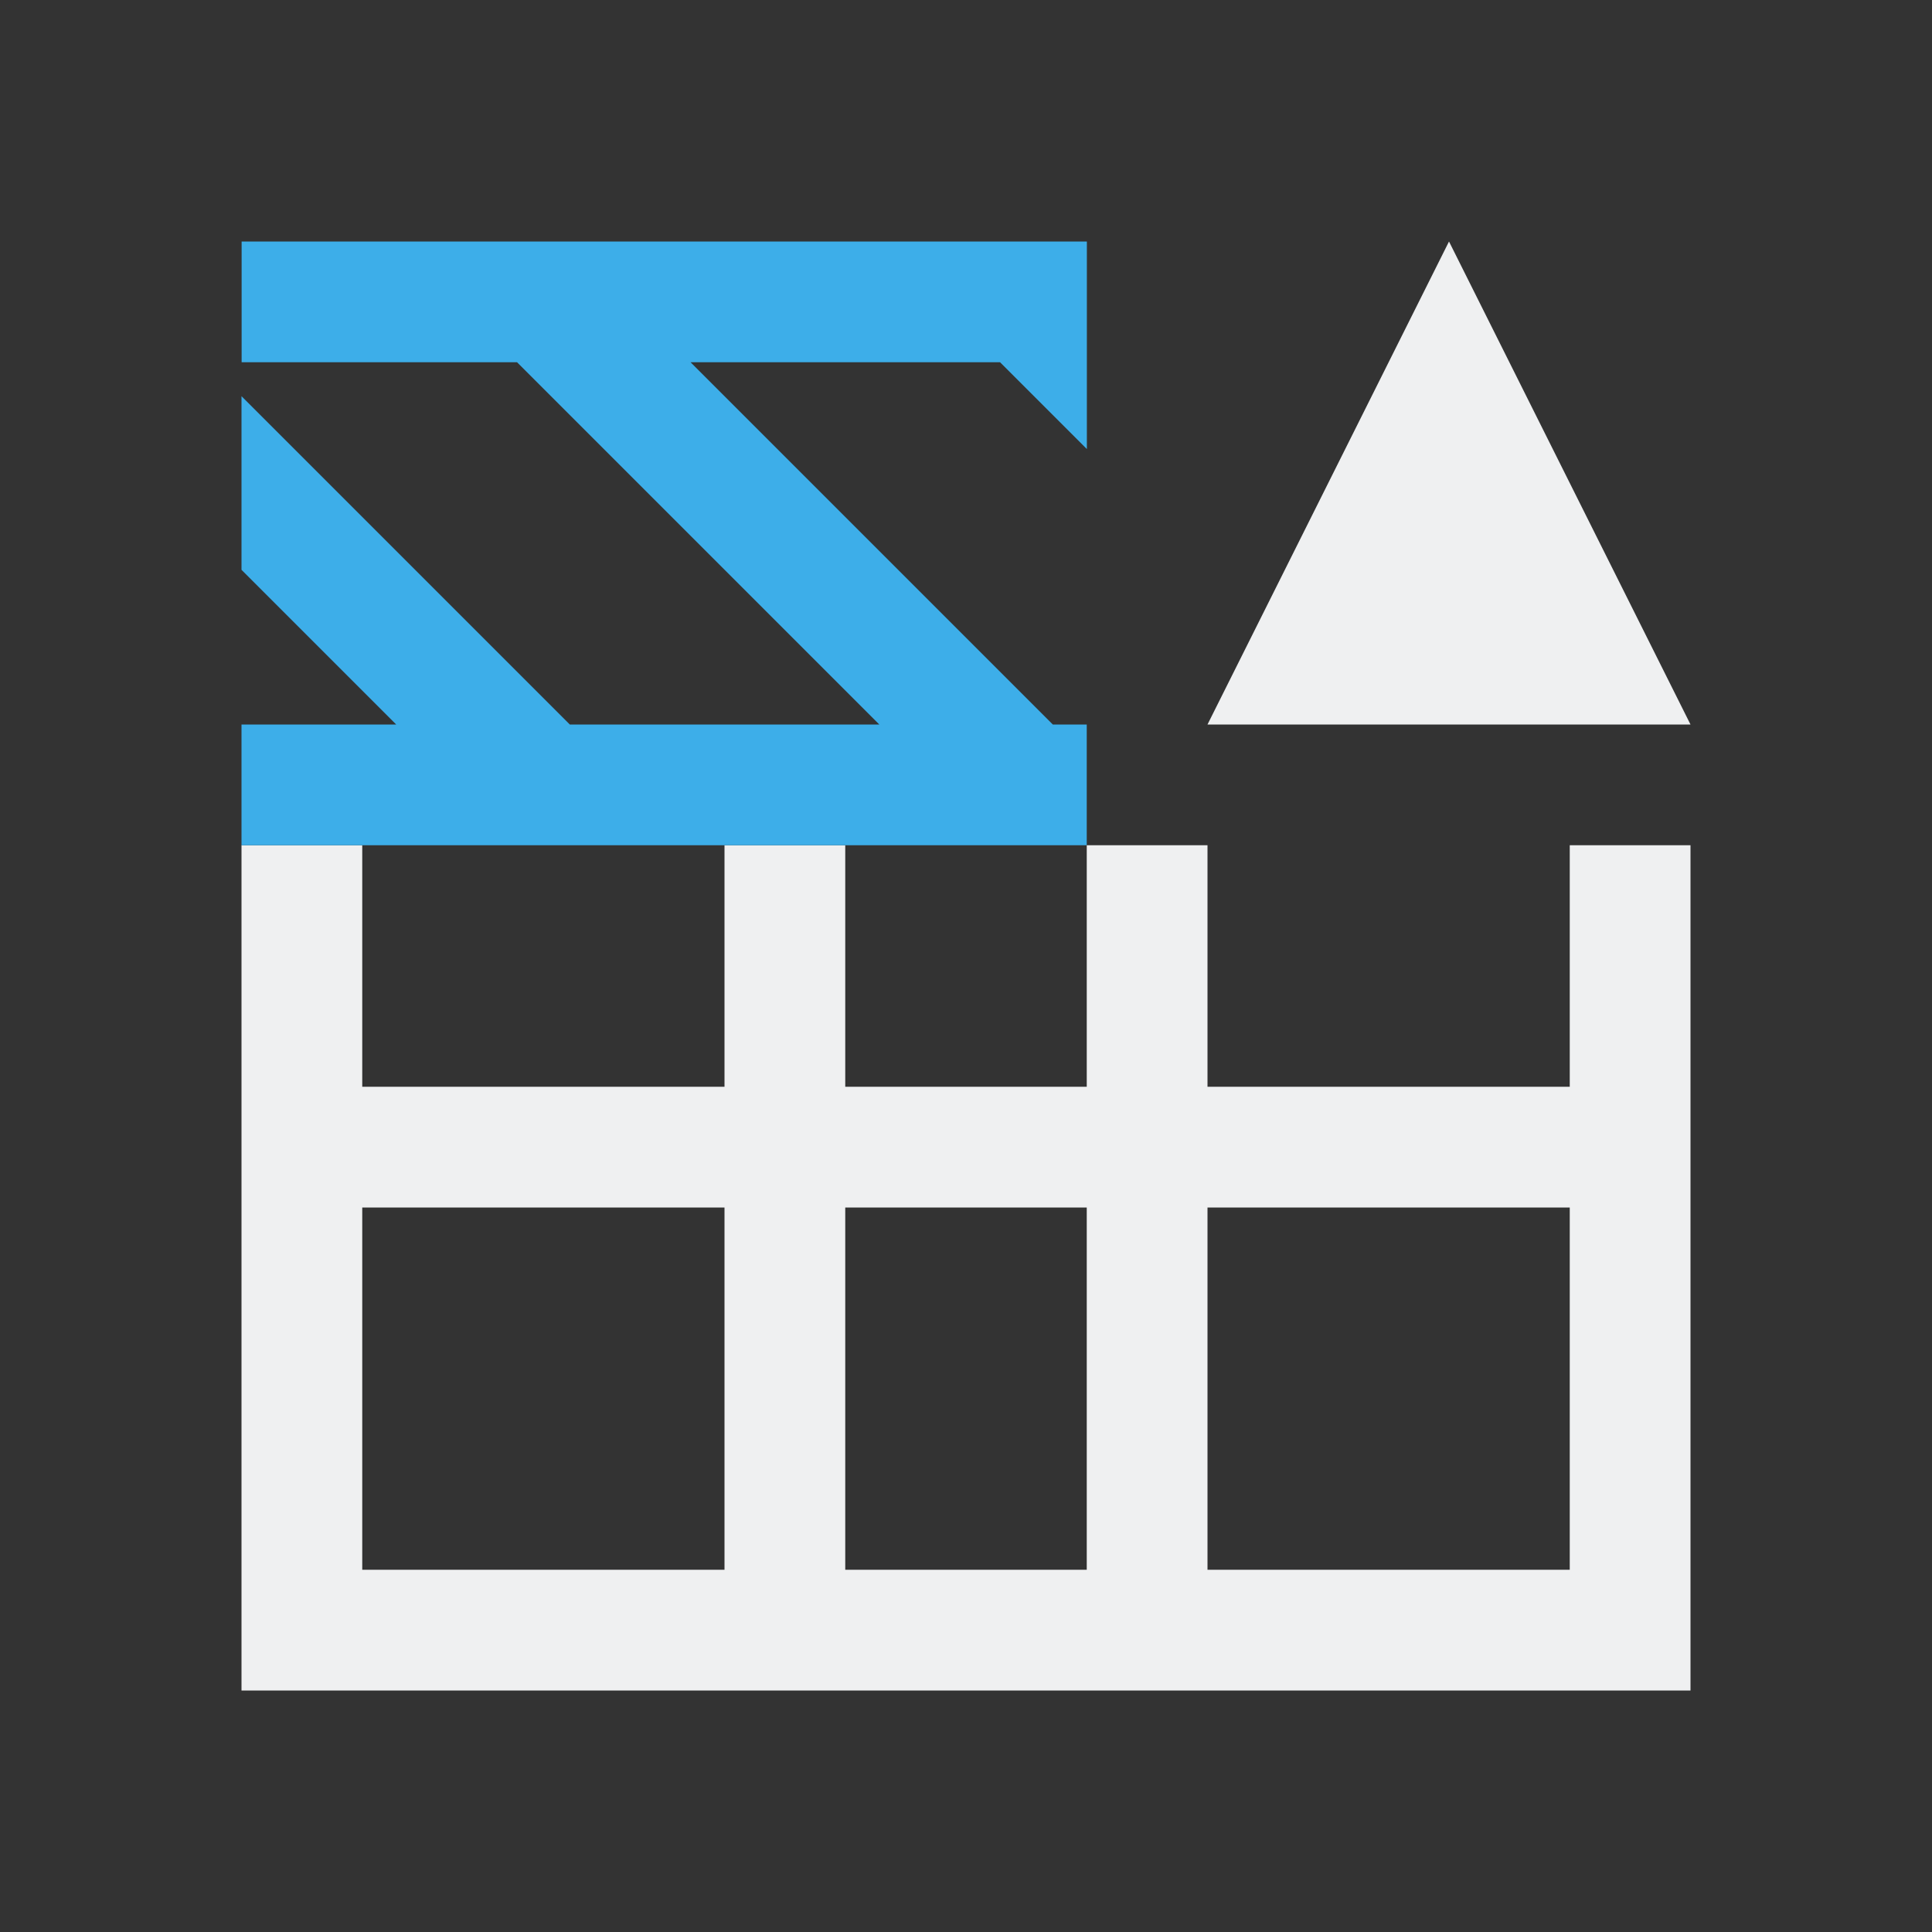 <svg xmlns="http://www.w3.org/2000/svg" viewBox="0 0 16 16">
  <rect x="0" y="0" width="16" height="16" fill="#333333" stroke="none"/>
  <defs id="defs3051">
    <style type="text/css" id="current-color-scheme">
      .ColorScheme-Text {
        color:#eff0f1;
      }
      .olorScheme-ButtonFocus {
        color:#3daee9;
      }
      </style>
  </defs>
  <path 
        style="fill:currentColor;fill-opacity:1;stroke:none"
        d="M 12 2 L 10 6 L 14 6 L 12 2 z M 2 7 L 2 13 L 2 14 L 14 14 L 14 7 L 13 7 L 13 9 L 10 9 L 10 7 L 9 7 L 9 9 L 7 9 L 7 7 L 6 7 L 6 9 L 3 9 L 3 7 L 2 7 z M 3 10 L 6 10 L 6 13 L 3 13 L 3 10 z M 7 10 L 9 10 L 9 13 L 7 13 L 7 10 z M 10 10 L 13 10 L 13 13 L 10 13 L 10 10 z "
        class="ColorScheme-Text"
        />
  <path 
        style="fill:currentColor;fill-opacity:1;stroke:none"
        d="M 2,7 2,6 3.281,6 2,4.719 2,3.281 4.719,6 l 2.563,0 -3,-3 -2.281,0 0,-1 7,0 0,1.719 L 8.282,3 5.719,3 8.719,6 9,6 9,7 3,7 Z"
        class="olorScheme-ButtonFocus"
        />
</svg>
